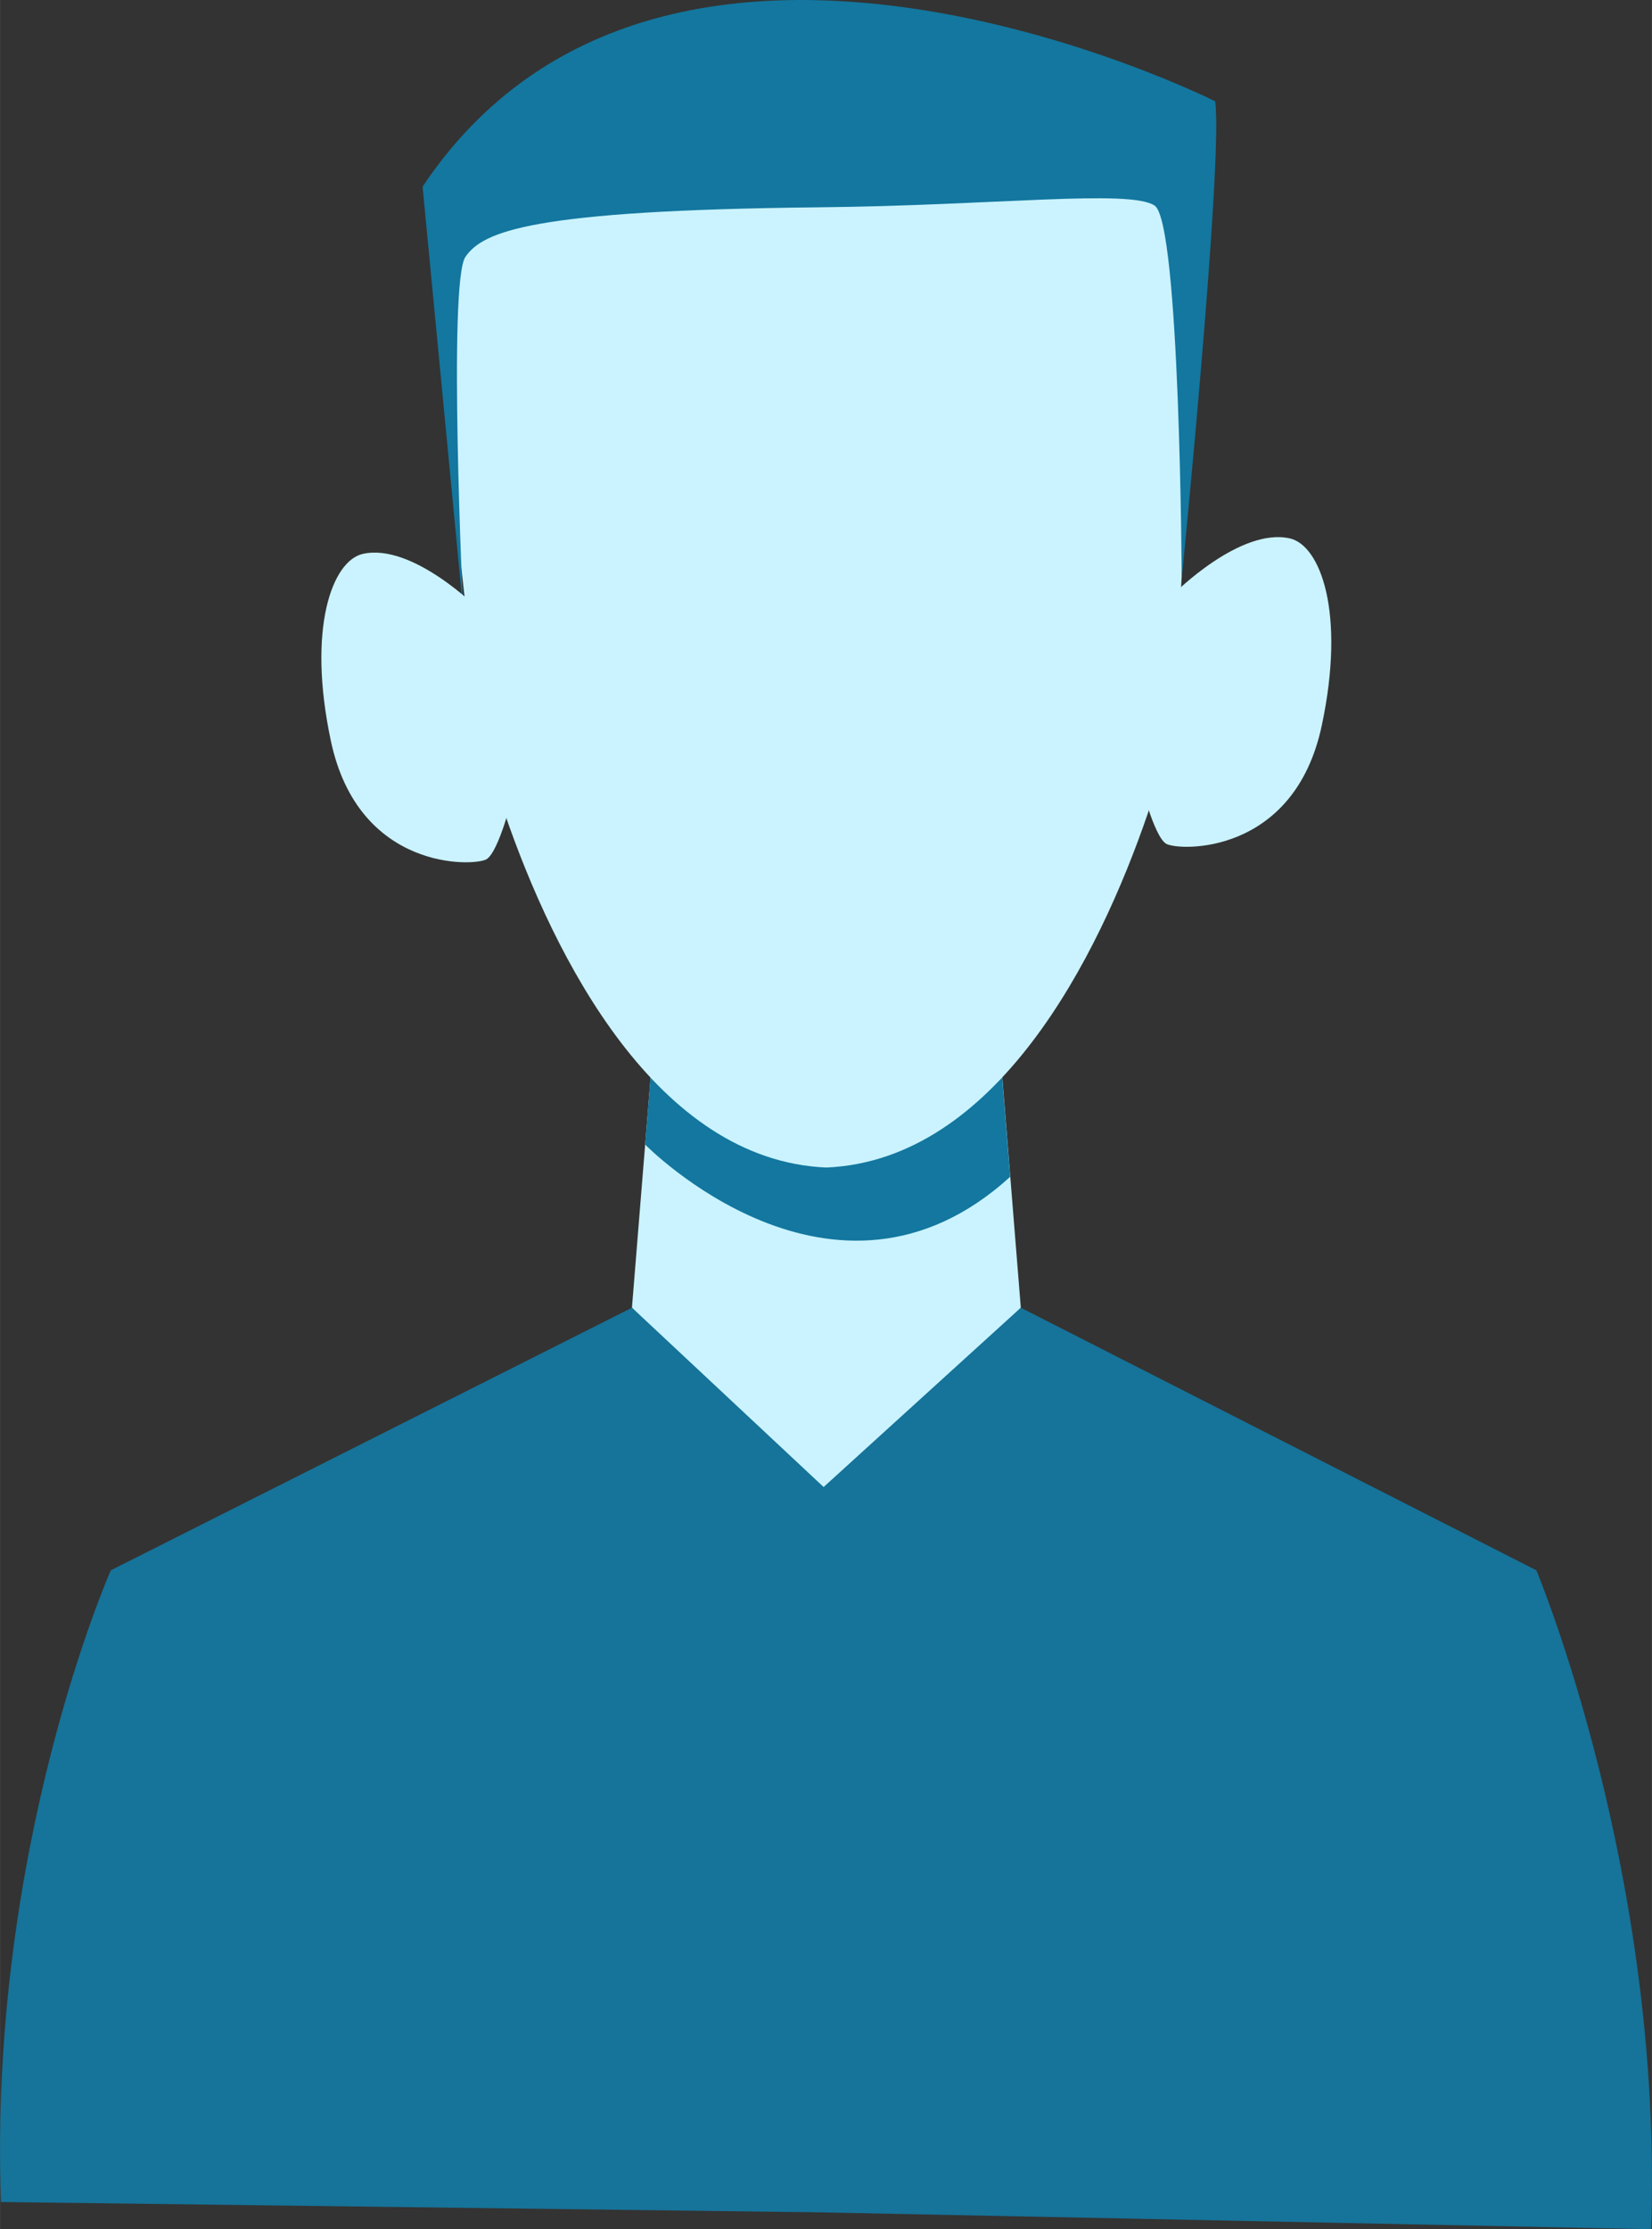 <svg width="132.29" height="178.45" version="1.1" viewBox="0 0 35.001 47.216" xml:space="preserve" xmlns="http://www.w3.org/2000/svg"><rect x="0" y="0" width="35.001" height="47.216" fill="#333333" stroke="none"/><g transform="translate(-84.618 -94.384)"><g transform="translate(84.618 94.384)"><path d="m21.197 22.336-3.688 0.15-3.686-0.15-0.434 5.362 4.12 4.508 4.119-4.508z" fill="#caf3ff"/><path d="m32.552 33.26-10.924-5.562-4.178 3.798-4.06-3.798-11.043 5.562s-2.599 5.861-2.327 13.38l17.372 0.219 17.59 0.357c0.269-7.517-2.43-13.956-2.43-13.956z" fill="#167399"/><path d="m13.668 24.242s3.998 4.085 7.735 0.683l-0.209-2.59h-7.371z" fill="#13779f"/><path d="m25.154 4.746c-2.946-5.005-7.99-4.081-7.99-4.081l7e-3 0.474c-1.103 0.315-5.079 1.564-7.901 3.942 0 0 0.357 9.032 1.416 12.127 1.06 3.094 3.231 7.366 6.82 7.521 3.591-0.155 5.762-4.427 6.82-7.521 1.064-3.095 0.828-12.462 0.828-12.462z" fill="#caf3ff"/><path d="m8.953 3.953 0.858 8.944s-0.323-6.92 0.05-7.457c0.373-0.539 1.393-0.986 7.477-1.049 3.78-0.038 6.582-0.387 7.124-0.038 0.541 0.348 0.575 7.906 0.575 7.906s0.88-8.82 0.71-10.113c0 0-11.663-5.87-16.794 1.807z" fill="#13779f"/><path d="m24.88 12.569s1.393-1.4 2.445-1.166c0.65 0.143 1.189 1.573 0.68 3.964-0.586 2.757-3.024 2.658-3.294 2.506-0.27-0.153-0.575-1.412-0.575-1.412zm-14.745 0.328s-1.393-1.4-2.445-1.166c-0.65 0.143-1.189 1.573-0.68 3.964 0.586 2.757 3.024 2.658 3.294 2.506 0.272-0.155 0.575-1.412 0.575-1.412z" fill="#caf3ff"/></g></g></svg>
